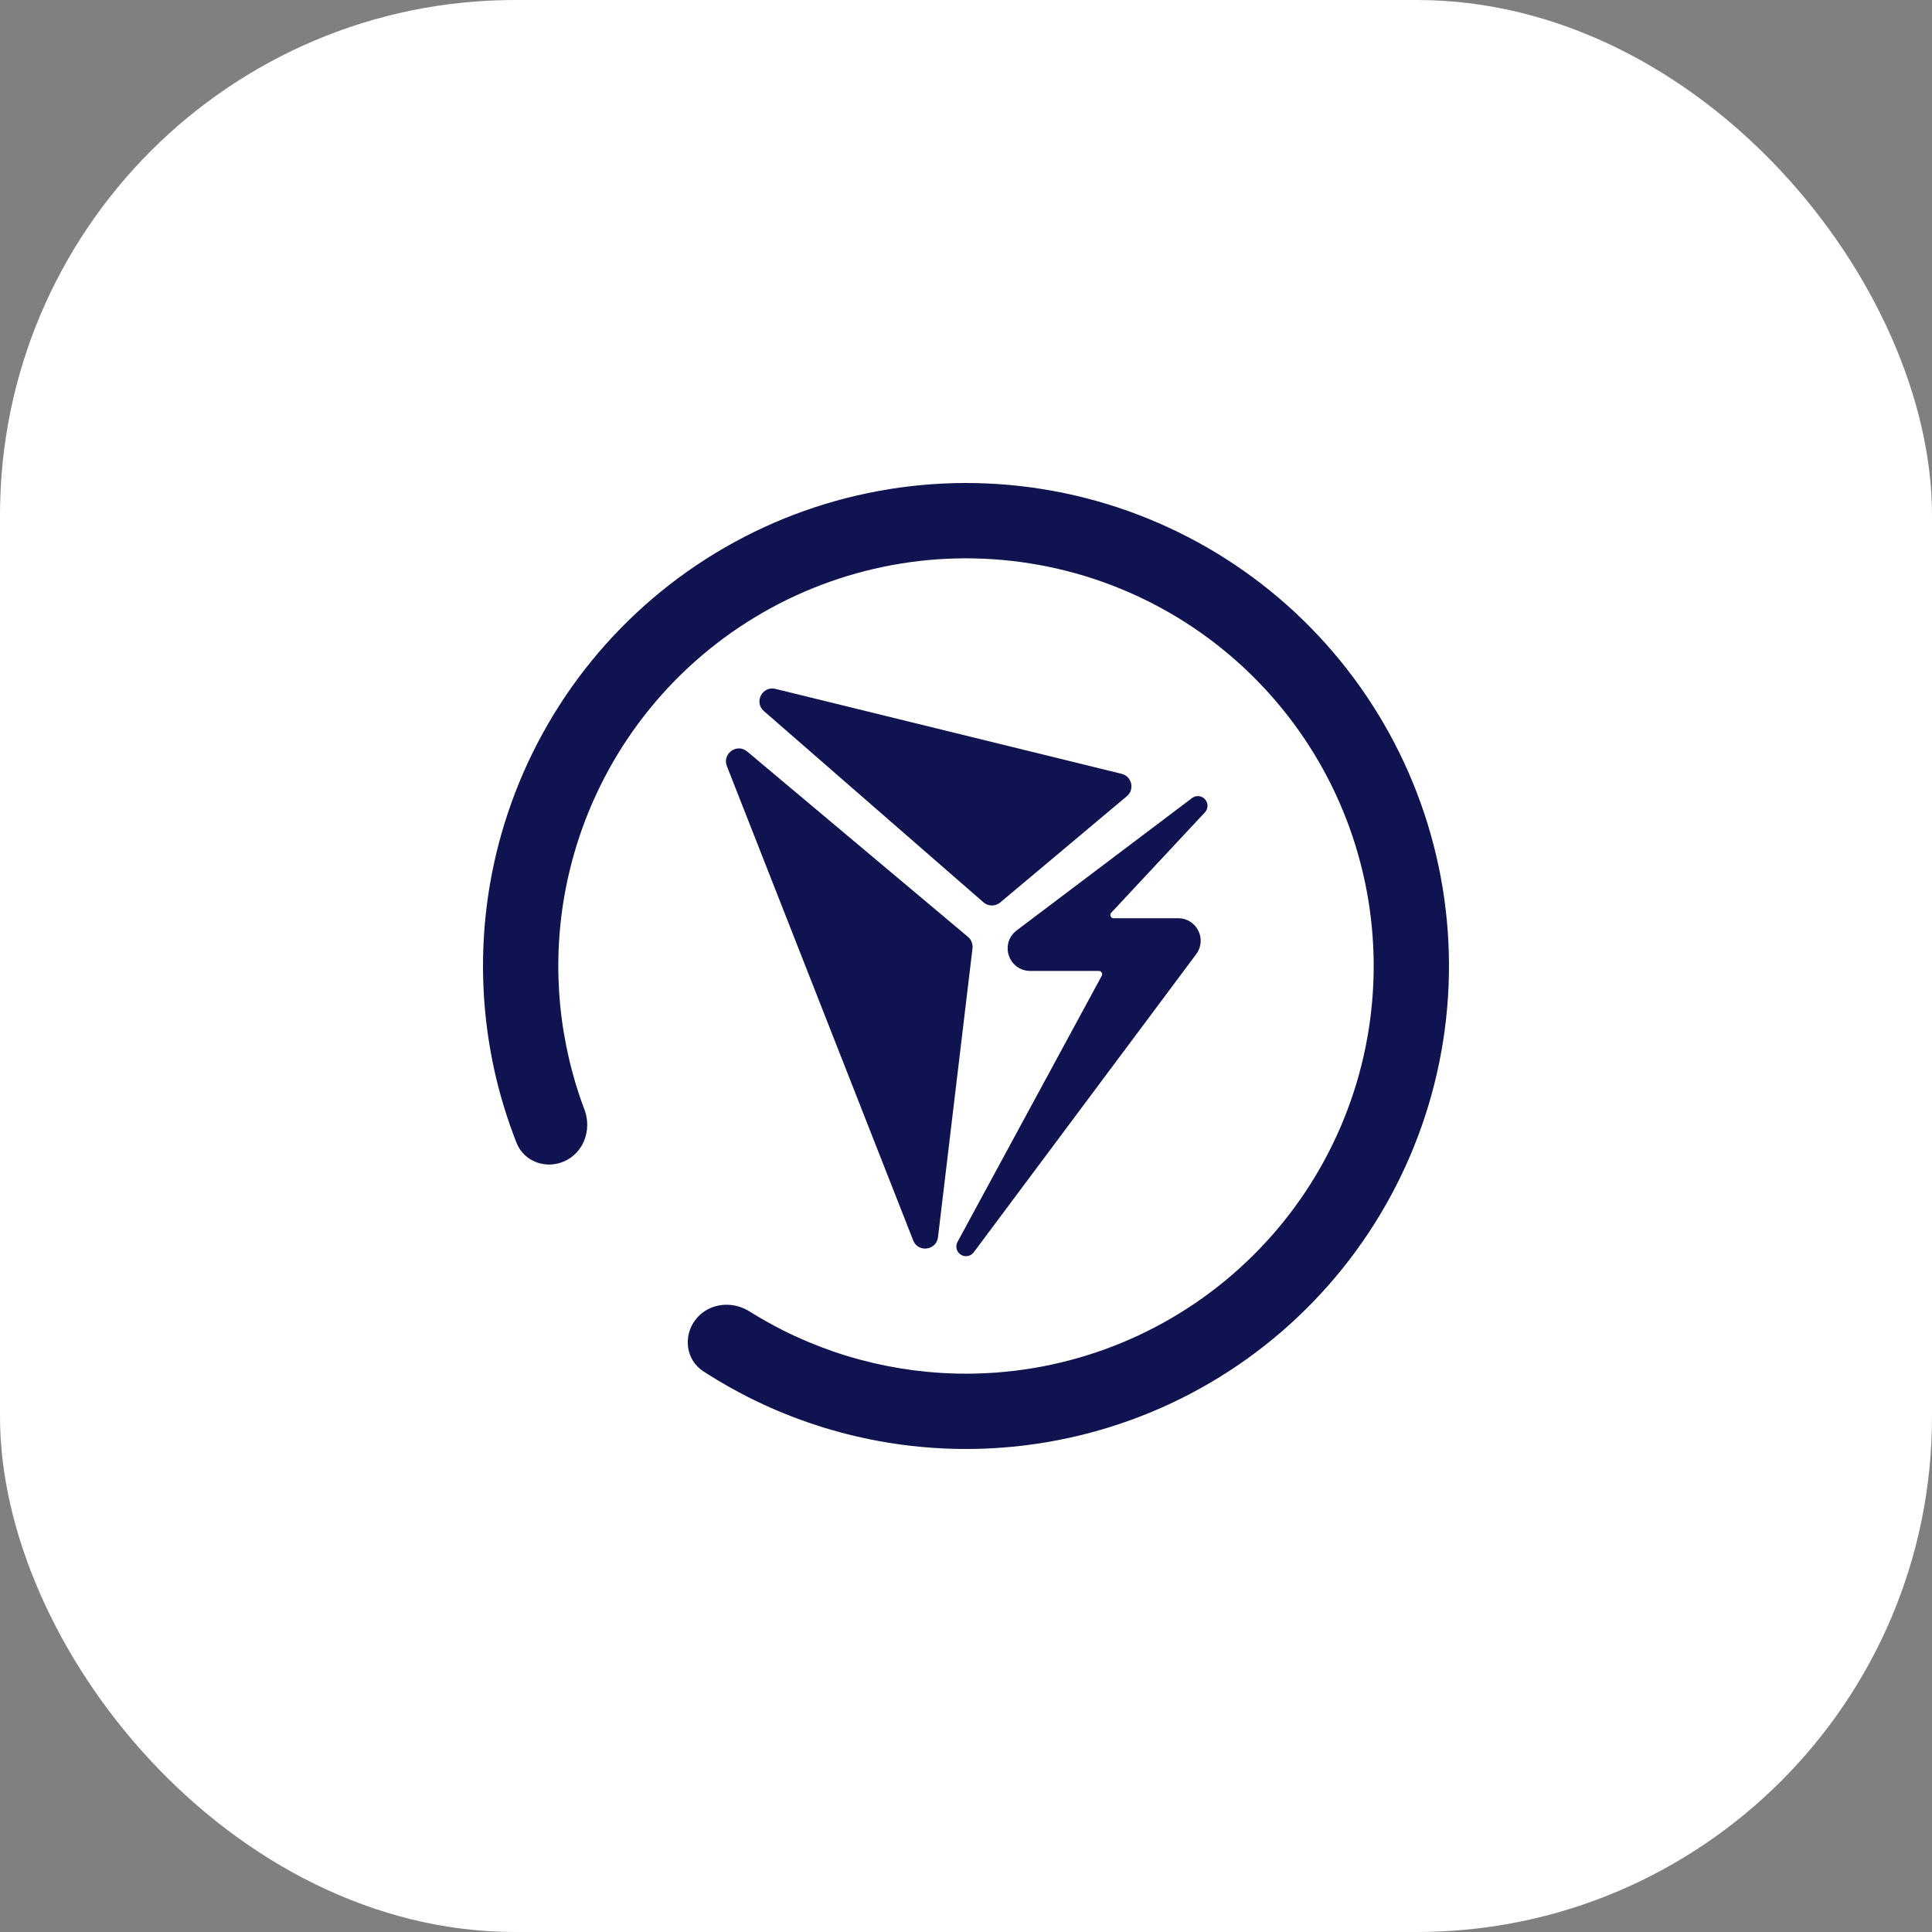 <svg width="30" height="30" viewBox="0 0 30 30" fill="none" xmlns="http://www.w3.org/2000/svg">
<rect x="0" y="0" width="30" height="30" fill="#808080" stroke="none"/>
<rect width="30" height="30" rx="8" fill="white"/>
<path fill-rule="evenodd" clip-rule="evenodd" d="M15.531 14.014C15.455 14.077 15.345 14.076 15.271 14.011L11.862 11.042C11.704 10.904 11.837 10.647 12.041 10.697L17.417 12.016C17.576 12.055 17.623 12.259 17.497 12.364L15.531 14.014Z" fill="#0F134F"/>
<path fill-rule="evenodd" clip-rule="evenodd" d="M15.03 14.547C15.082 14.59 15.108 14.657 15.101 14.724L14.565 19.211C14.54 19.418 14.256 19.454 14.18 19.261L11.287 11.896C11.211 11.703 11.443 11.536 11.602 11.669L15.03 14.547Z" fill="#0F134F"/>
<path fill-rule="evenodd" clip-rule="evenodd" d="M18.6 12.512L17.145 14.071C17.026 14.199 17.117 14.408 17.292 14.408H18.294C18.459 14.408 18.553 14.595 18.454 14.727L15 19.356L17.24 15.223C17.312 15.089 17.215 14.927 17.064 14.927H15.997C15.805 14.927 15.723 14.683 15.876 14.568L18.6 12.512Z" fill="#0F134F" stroke="#0F134F" stroke-width="0.3" stroke-linejoin="round"/>
<path fill-rule="evenodd" clip-rule="evenodd" d="M8.89 16.655C8.592 15.557 8.594 14.392 8.907 13.283C9.328 11.789 10.283 10.502 11.59 9.667C12.897 8.831 14.466 8.504 15.998 8.749C17.53 8.993 18.919 9.792 19.901 10.994C20.884 12.195 21.39 13.715 21.325 15.266C21.26 16.816 20.628 18.288 19.548 19.403C18.469 20.518 17.018 21.198 15.47 21.313C14.321 21.398 13.179 21.169 12.162 20.659C11.982 20.568 11.806 20.469 11.635 20.362C11.609 20.346 11.582 20.331 11.554 20.319C11.293 20.201 10.977 20.261 10.799 20.493C10.603 20.75 10.651 21.119 10.922 21.294C10.952 21.314 10.982 21.333 11.013 21.352C11.21 21.476 11.412 21.59 11.619 21.695C12.828 22.305 14.189 22.581 15.557 22.479C17.39 22.343 19.11 21.538 20.388 20.217C21.667 18.896 22.416 17.152 22.493 15.315C22.571 13.478 21.97 11.677 20.807 10.254C19.644 8.83 17.998 7.884 16.183 7.594C14.367 7.304 12.509 7.691 10.96 8.681C9.411 9.672 8.28 11.196 7.781 12.966C7.409 14.286 7.409 15.675 7.766 16.982C7.828 17.205 7.899 17.426 7.981 17.643C7.994 17.677 8.007 17.71 8.02 17.744C8.138 18.045 8.49 18.165 8.781 18.024C9.044 17.896 9.165 17.598 9.102 17.319C9.095 17.289 9.087 17.26 9.076 17.231C9.004 17.042 8.942 16.85 8.89 16.655Z" fill="#0F134F"/>
</svg>
